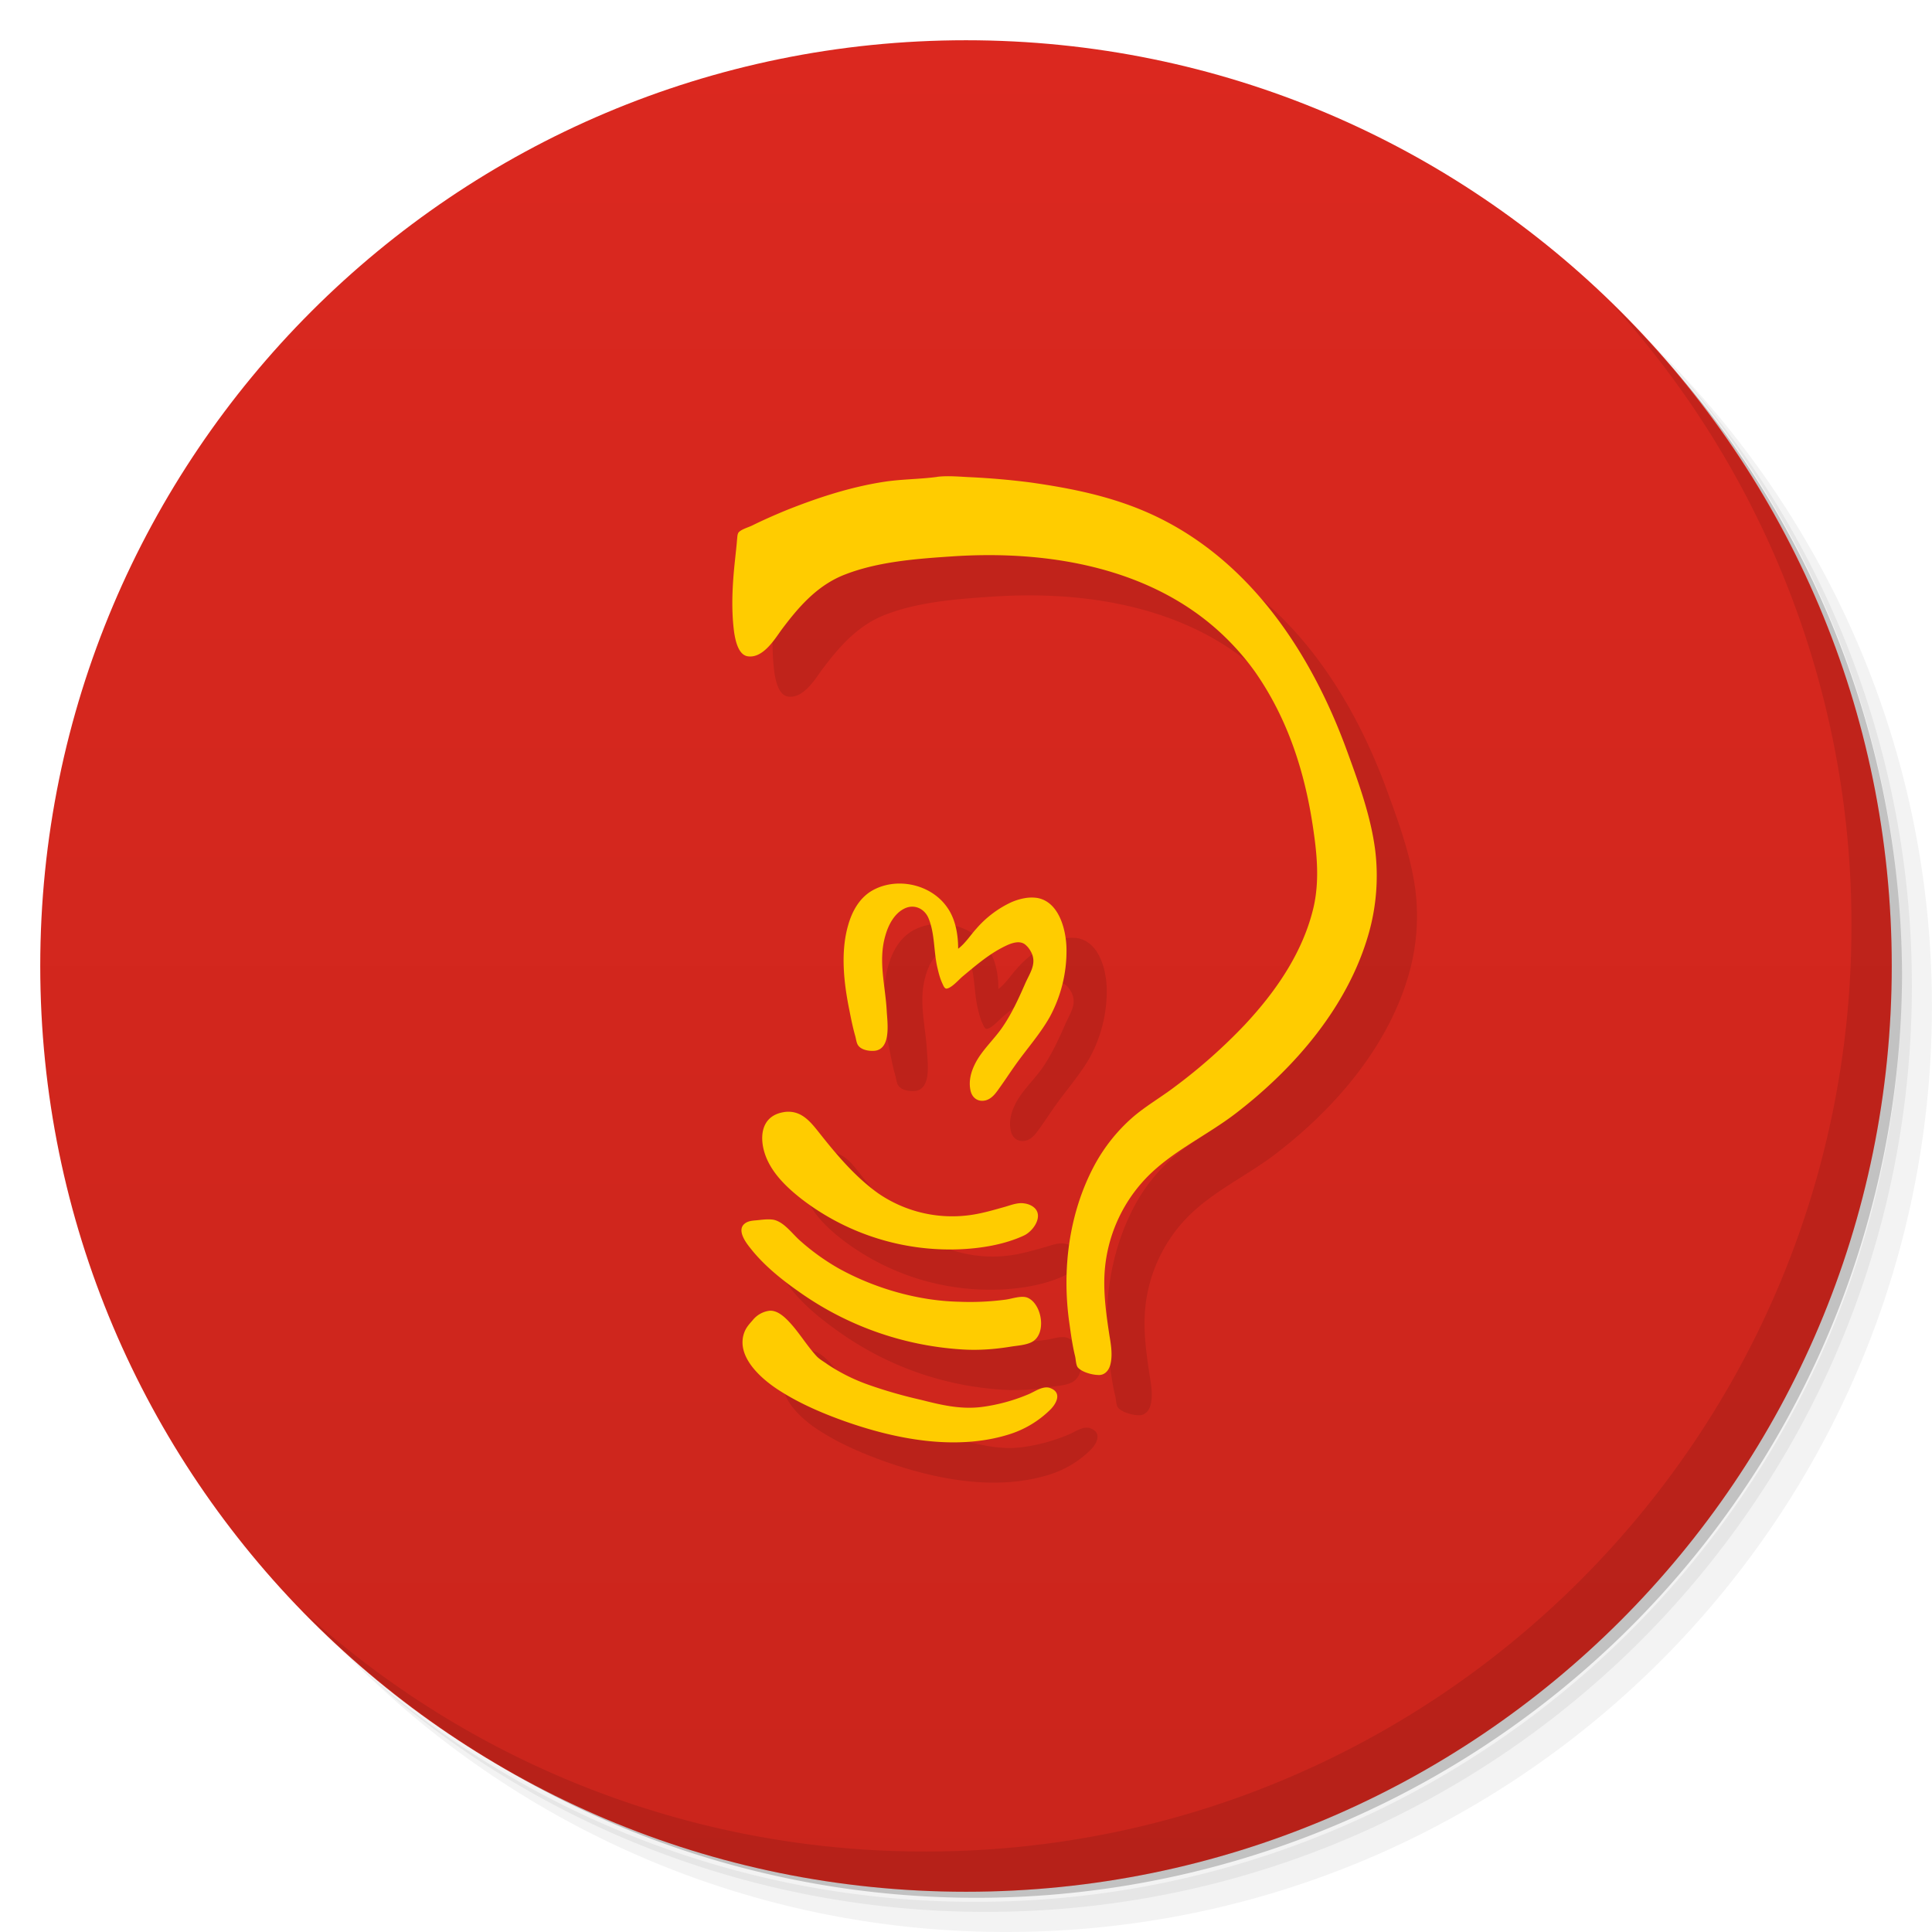 <svg xmlns="http://www.w3.org/2000/svg" viewBox="0 0 48 48">
  <defs>
    <linearGradient id="a" x1="1" x2="47" gradientUnits="userSpaceOnUse" gradientTransform="rotate(-90 24 24)">
      <stop stop-color="#ca251c"/>
      <stop offset="1" stop-color="#db281f"/>
    </linearGradient>
  </defs>
  <path d="M36.31 5c5.859 4.062 9.688 10.831 9.688 18.5 0 12.426-10.07 22.5-22.5 22.5-7.669 0-14.438-3.828-18.5-9.688a23.24 23.24 0 0 0 3.781 4.969 22.923 22.923 0 0 0 15.469 5.969c12.703 0 23-10.298 23-23a22.92 22.92 0 0 0-5.969-15.469A23.216 23.216 0 0 0 36.31 5zm4.969 3.781A22.911 22.911 0 0 1 47.498 24.5c0 12.703-10.297 23-23 23a22.909 22.909 0 0 1-15.719-6.219C12.939 45.425 18.662 48 24.998 48c12.703 0 23-10.298 23-23 0-6.335-2.575-12.06-6.719-16.219z" opacity=".05"/>
  <path d="M41.28 8.781a22.923 22.923 0 0 1 5.969 15.469c0 12.703-10.297 23-23 23A22.92 22.92 0 0 1 8.78 41.281 22.911 22.911 0 0 0 24.499 47.5c12.703 0 23-10.298 23-23A22.909 22.909 0 0 0 41.28 8.781z" opacity=".1"/>
  <path d="M31.25 2.375C39.865 5.529 46 13.792 46 23.505c0 12.426-10.07 22.5-22.5 22.5-9.708 0-17.971-6.135-21.12-14.75a23 23 0 0 0 44.875-7 23 23 0 0 0-16-21.875z" opacity=".2"/>
  <path d="M24 1c12.703 0 23 10.297 23 23S36.703 47 24 47 1 36.703 1 24 11.297 1 24 1z" fill="url(#a)"/>
  <g opacity=".1">
    <path d="M24.805 24.574c0-.352-.063-.734-.27-1.027-.406-.59-1.281-.773-1.891-.406-.305.188-.48.516-.574.852-.191.668-.105 1.43.031 2.098.043.219.086.434.145.641.023.074.031.191.082.25.086.113.297.141.426.121.387-.066.293-.703.277-.977-.031-.629-.219-1.246-.035-1.879.074-.266.227-.566.496-.684.242-.105.488.023.582.262.156.387.121.828.219 1.23.031.133.066.27.129.398.016.035.043.109.094.109.125-.012.305-.223.398-.301.301-.25.613-.52.965-.707.164-.086.434-.227.602-.078a.55.55 0 0 1 .109.129c.199.313 0 .555-.125.844-.168.383-.34.758-.578 1.098-.207.293-.492.551-.656.871-.105.207-.168.43-.121.664.035.188.18.301.371.258.145-.035.242-.156.324-.273.145-.199.281-.41.426-.613.277-.391.609-.762.848-1.184a3.443 3.443 0 0 0 .418-1.664c0-.473-.172-1.199-.727-1.297a.979.979 0 0 0-.324.008 1.427 1.427 0 0 0-.375.125 2.606 2.606 0 0 0-.816.633c-.145.16-.273.363-.449.496"/>
    <path d="M24.285 12.848c-.434.059-.875.055-1.313.121-.84.129-1.641.391-2.426.703-.285.117-.57.242-.848.379-.102.051-.258.09-.34.168-.043.043-.039.141-.047.195-.012.16-.031.313-.047.473-.066.602-.105 1.23-.023 1.832.031.195.102.547.332.586.371.059.656-.395.836-.648.434-.582.906-1.129 1.605-1.391.816-.313 1.754-.383 2.617-.441 2.43-.168 5.078.277 6.867 2.063.254.254.488.527.695.82.805 1.16 1.227 2.477 1.43 3.859.098.652.16 1.309.016 1.957-.258 1.121-.93 2.098-1.707 2.93a13.499 13.499 0 0 1-1.75 1.551c-.344.262-.734.484-1.059.77a4.273 4.273 0 0 0-.934 1.18c-.637 1.191-.809 2.605-.621 3.918.039.273.074.543.141.816.02.078.02.215.066.281.102.121.359.188.508.191.156.012.262-.105.301-.25.063-.23.02-.496-.02-.73-.074-.488-.145-.98-.125-1.477a3.75 3.75 0 0 1 1.027-2.426c.641-.672 1.512-1.059 2.242-1.621 1.477-1.137 2.797-2.672 3.305-4.492a5.25 5.25 0 0 0 .156-2.02c-.105-.852-.414-1.699-.707-2.5-.891-2.438-2.422-4.754-4.852-5.867-.965-.441-1.973-.645-3.02-.793-.492-.063-.98-.105-1.473-.129-.273-.012-.574-.043-.844-.008"/>
    <path d="M20.484 28.629c-.473.07-.609.449-.523.879.113.547.547.965.969 1.293a6.043 6.043 0 0 0 3.887 1.238c.539-.02 1.125-.113 1.617-.34.266-.121.543-.563.18-.75a.505.505 0 0 0-.168-.051c-.156-.027-.332.043-.48.086-.266.074-.527.152-.801.195a3.247 3.247 0 0 1-2.352-.535c-.539-.387-.98-.898-1.391-1.414-.254-.316-.484-.664-.938-.602M19.871 31.31c-.121.016-.262.008-.363.086-.215.16.023.477.137.617.328.418.758.766 1.191 1.07a7.829 7.829 0 0 0 4.03 1.441c.418.031.848 0 1.266-.07.152-.023.34-.035.484-.102.398-.184.281-.938-.074-1.105-.152-.074-.402.023-.566.043a6.726 6.726 0 0 1-1.16.051c-1.016-.023-2.094-.336-2.98-.828a5.61 5.61 0 0 1-.965-.695c-.18-.16-.367-.422-.602-.5-.109-.039-.285-.02-.398-.008M20.11 33.566a.64.64 0 0 0-.41.234c-.078.09-.152.168-.199.281-.246.605.41 1.18.867 1.469.5.32 1.055.559 1.613.758 1.266.449 2.754.738 4.066.336a2.53 2.53 0 0 0 1.059-.633c.16-.168.273-.422-.02-.527-.176-.063-.387.098-.543.16a4.502 4.502 0 0 1-1.16.313c-.527.063-1-.051-1.508-.18a11.536 11.536 0 0 1-1.293-.371 4.583 4.583 0 0 1-1.027-.512c-.094-.07-.203-.125-.281-.215-.254-.281-.441-.609-.707-.879-.117-.117-.281-.254-.461-.234"/>
  </g>
  <g>
    <g fill="#fc0">
      <path d="M23.805 23.574c0-.352-.063-.734-.27-1.027-.406-.59-1.281-.773-1.891-.406-.305.188-.48.516-.574.852-.191.668-.105 1.43.031 2.098.043.219.086.434.145.641.023.074.031.191.082.25.086.113.297.141.426.121.387-.066.293-.703.277-.977-.031-.629-.219-1.246-.035-1.879.074-.266.227-.566.496-.684.242-.105.488.023.582.262.156.387.121.828.219 1.23.031.133.066.27.129.398.016.035.043.109.094.109.125-.012.305-.223.398-.301.301-.25.613-.52.965-.707.164-.086.434-.227.602-.078a.55.55 0 0 1 .109.129c.199.313 0 .555-.125.844-.168.383-.34.758-.578 1.098-.207.293-.492.551-.656.871-.105.207-.168.43-.121.664.035.188.18.301.371.258.145-.035.242-.156.324-.273.145-.199.281-.41.426-.613.277-.391.609-.762.848-1.184a3.443 3.443 0 0 0 .418-1.664c0-.473-.172-1.199-.727-1.297a.979.979 0 0 0-.324.008 1.427 1.427 0 0 0-.375.125 2.606 2.606 0 0 0-.816.633c-.145.16-.273.363-.449.496"/>
      <path d="M23.285 11.848c-.434.059-.875.055-1.313.121-.84.129-1.641.391-2.426.703-.285.117-.57.242-.848.379-.102.051-.258.09-.34.168-.043.043-.039.141-.047.195-.012.16-.031.313-.047.473-.066.602-.105 1.23-.023 1.832.031.195.102.547.332.586.371.059.656-.395.836-.648.434-.582.906-1.129 1.605-1.391.816-.313 1.754-.383 2.617-.441 2.43-.168 5.078.277 6.867 2.063.254.254.488.527.695.82.805 1.16 1.227 2.477 1.43 3.859.098.652.16 1.309.016 1.957-.258 1.121-.93 2.098-1.707 2.93a13.499 13.499 0 0 1-1.75 1.551c-.344.262-.734.484-1.059.77a4.273 4.273 0 0 0-.934 1.18c-.637 1.191-.809 2.605-.621 3.918.039.273.074.543.141.816.02.078.02.215.066.281.102.121.359.188.508.191.156.012.262-.105.301-.25.063-.23.02-.496-.02-.73-.074-.488-.145-.98-.125-1.477a3.75 3.75 0 0 1 1.027-2.426c.641-.672 1.512-1.059 2.242-1.621 1.477-1.137 2.797-2.672 3.305-4.492a5.25 5.25 0 0 0 .156-2.02c-.105-.852-.414-1.699-.707-2.5-.891-2.438-2.422-4.754-4.852-5.867-.965-.441-1.973-.645-3.02-.793-.492-.063-.98-.105-1.473-.129-.273-.012-.574-.043-.844-.008"/>
      <path d="M19.484 27.629c-.473.07-.609.449-.523.879.113.547.547.965.969 1.293a6.043 6.043 0 0 0 3.887 1.238c.539-.02 1.125-.113 1.617-.34.266-.121.543-.563.18-.75a.505.505 0 0 0-.168-.051c-.156-.027-.332.043-.48.086-.266.074-.527.152-.801.195a3.247 3.247 0 0 1-2.352-.535c-.539-.387-.98-.898-1.391-1.414-.254-.316-.484-.664-.938-.602M18.871 30.31c-.121.016-.262.008-.363.086-.215.16.023.477.137.617.328.418.758.766 1.191 1.07a7.829 7.829 0 0 0 4.03 1.441c.418.031.848 0 1.266-.07.152-.023.34-.035.484-.102.398-.184.281-.938-.074-1.105-.152-.074-.402.023-.566.043a6.726 6.726 0 0 1-1.16.051c-1.016-.023-2.094-.336-2.98-.828a5.61 5.61 0 0 1-.965-.695c-.18-.16-.367-.422-.602-.5-.109-.039-.285-.02-.398-.008M19.11 32.566a.64.64 0 0 0-.41.234c-.078.09-.152.168-.199.281-.246.605.41 1.18.867 1.469.5.32 1.055.559 1.613.758 1.266.449 2.754.738 4.066.336a2.53 2.53 0 0 0 1.059-.633c.16-.168.273-.422-.02-.527-.176-.063-.387.098-.543.16a4.502 4.502 0 0 1-1.16.313c-.527.063-1-.051-1.508-.18a11.536 11.536 0 0 1-1.293-.371 4.583 4.583 0 0 1-1.027-.512c-.094-.07-.203-.125-.281-.215-.254-.281-.441-.609-.707-.879-.117-.117-.281-.254-.461-.234"/>
    </g>
  </g>
  <g>
    <path d="M40.03 7.531A22.922 22.922 0 0 1 45.999 23c0 12.703-10.297 23-23 23A22.92 22.92 0 0 1 7.53 40.031C11.708 44.322 17.54 47 23.999 47c12.703 0 23-10.298 23-23 0-6.462-2.677-12.291-6.969-16.469z" opacity=".1"/>
  </g>
</svg>

